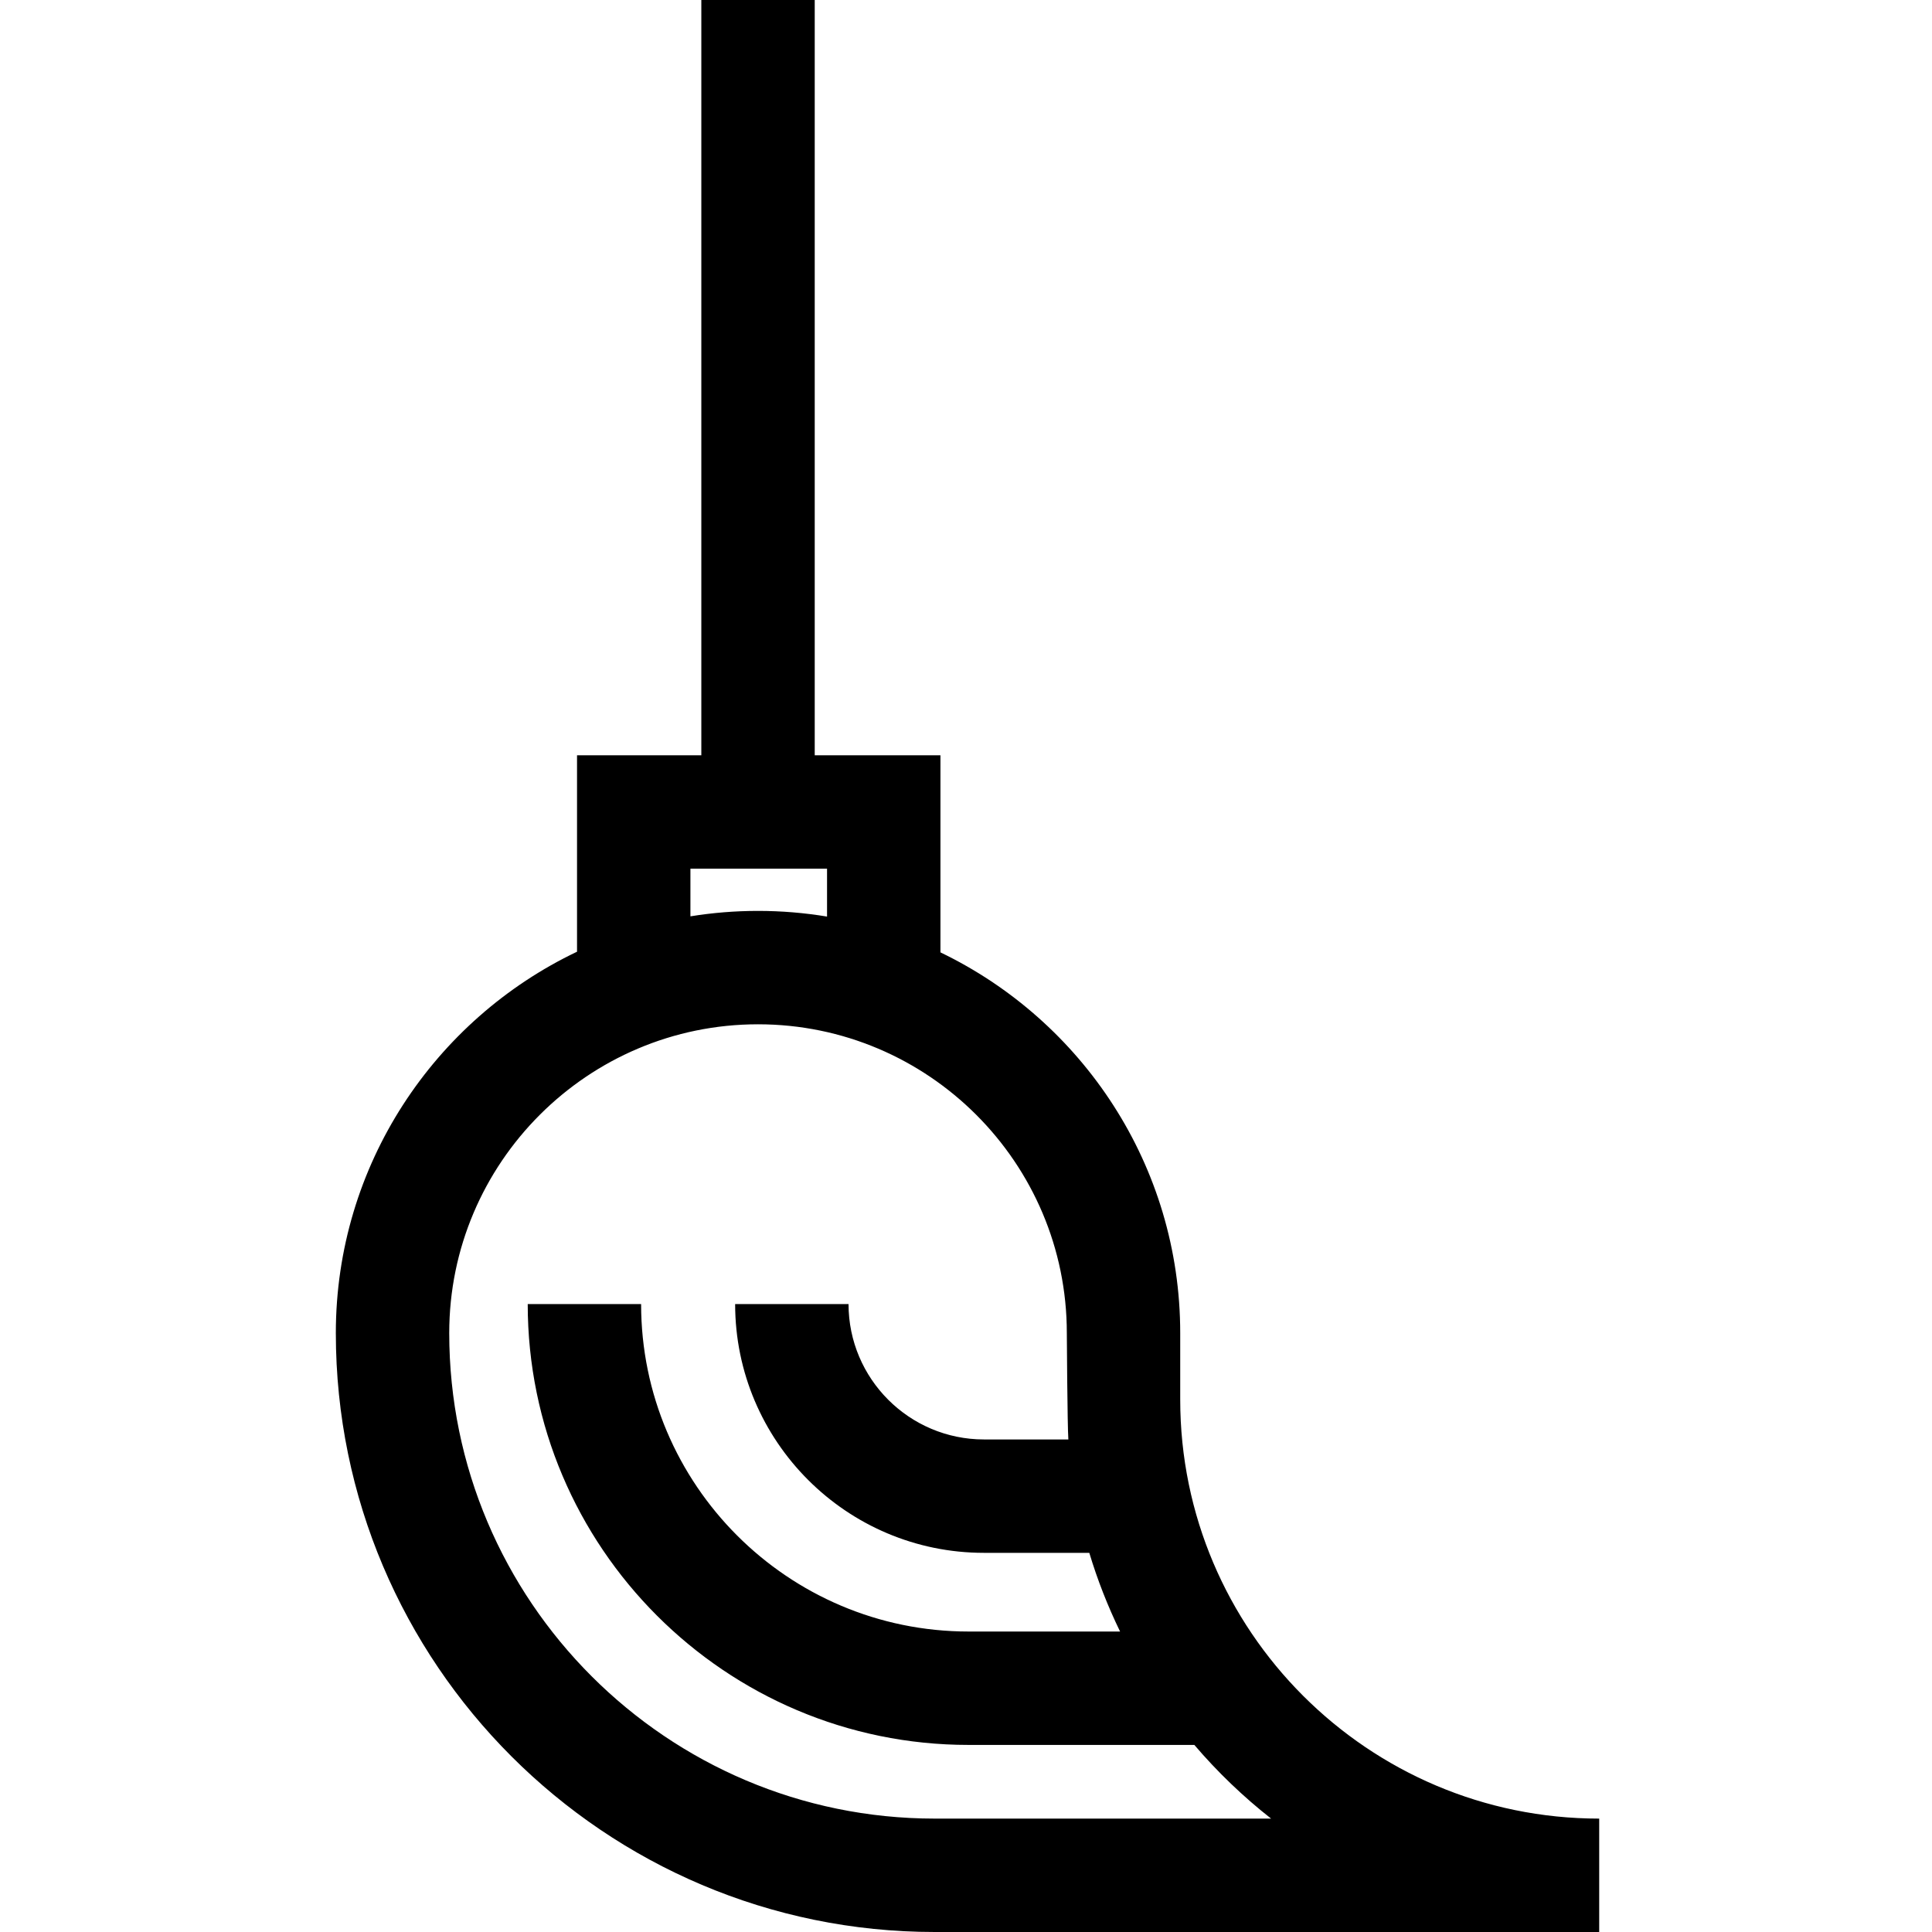 <svg height="512pt" viewBox="-89 0 512 512" width="512pt" xmlns="http://www.w3.org/2000/svg"><path d="m223.77 370.914v-17.633c0-44.391-25.988-82.824-63.543-100.891v-52.23h-33.316v-200.16h-30.051v200.16h-32.941v52.055c-37.758 17.996-63.918 56.531-63.918 101.066 0 87.52 71.203 158.719 158.719 158.719h176.086v-30.051c-61.227 0-111.035-49.809-111.035-111.035zm-129.801-140.703h36.207v12.691c-5.953-.984-12.062-1.504-18.289-1.504-6.102 0-12.082.496-17.918 1.441zm64.75 251.738c-70.949 0-128.668-57.719-128.668-128.668 0-45.121 36.711-81.832 81.836-81.832 45.121 0 81.832 36.711 81.832 81.832 0 0 .148 24.703.406 28.188h-22.379c-19.781 0-35.875-16.094-35.875-35.875h-30.051c0 36.352 29.574 65.926 65.926 65.926h27.93c2.168 7.211 4.914 14.176 8.156 20.852h-40.152c-47.852 0-86.781-38.926-86.781-86.777h-30.047c0 64.418 52.406 116.828 116.828 116.828h59.832c6.117 7.16 12.93 13.711 20.344 19.527zm0 0"/></svg>
